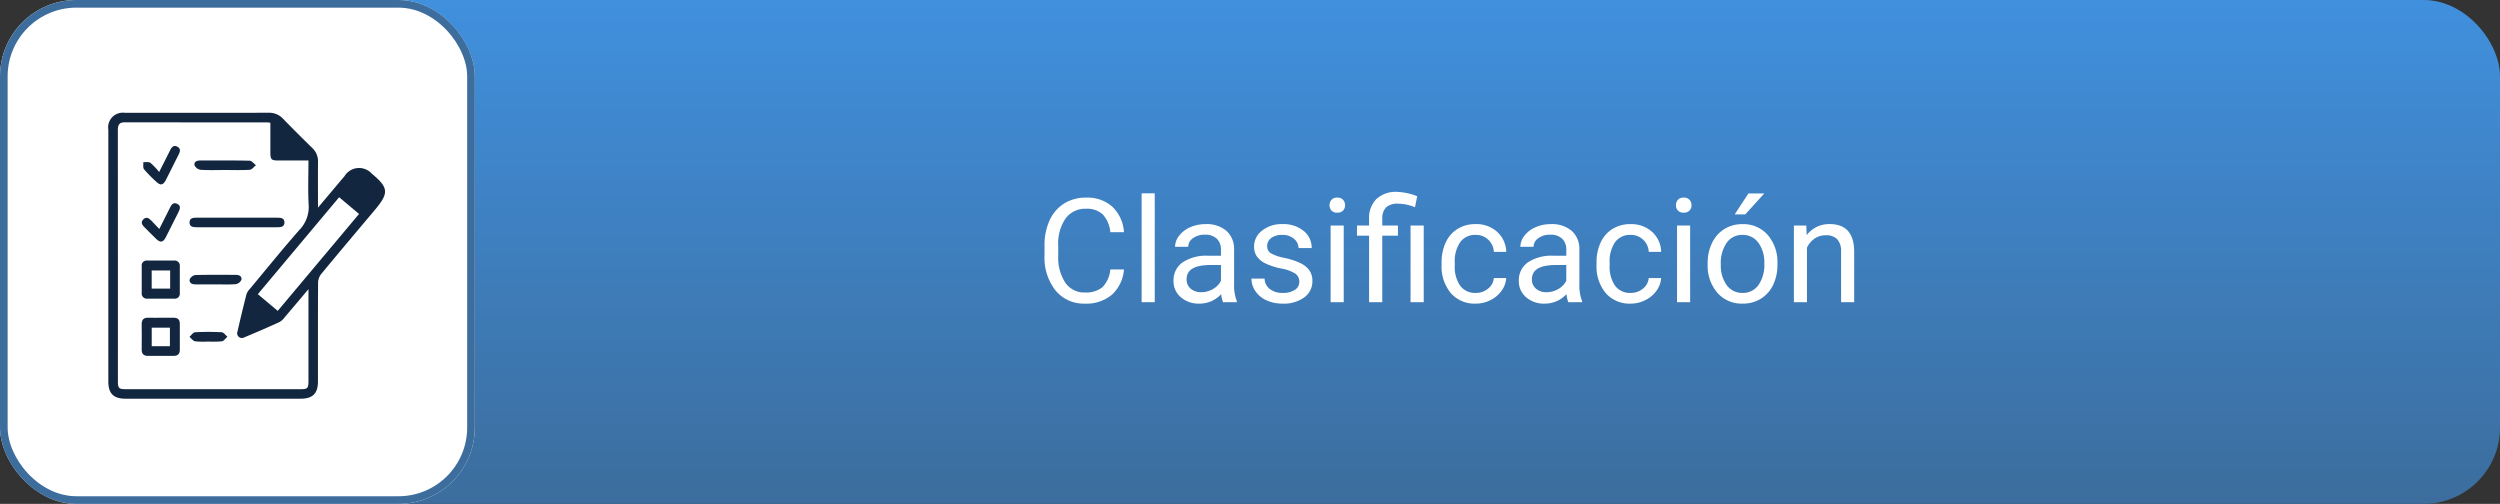 <svg xmlns="http://www.w3.org/2000/svg" xmlns:xlink="http://www.w3.org/1999/xlink" width="327.321" height="65.972" viewBox="0 0 327.321 65.972">
  <rect x="0" y="0" width="327.321" height="65.972" fill="#333333" stroke="none"/>
  <defs>
    <linearGradient id="linear-gradient" x1="0.5" x2="0.5" y2="1" gradientUnits="objectBoundingBox">
      <stop offset="0" stop-color="#4090de"/>
      <stop offset="1" stop-color="#3c6d9d"/>
    </linearGradient>
  </defs>
  <g id="Grupo_142478" data-name="Grupo 142478" transform="translate(-618.289 -1910.543)">
    <rect id="Rectángulo_37320" data-name="Rectángulo 37320" width="326.053" height="65.972" rx="10" transform="translate(619.557 1910.543)" fill="url(#linear-gradient)"/>
    <g id="Rectángulo_37321" data-name="Rectángulo 37321" transform="translate(618.289 1910.543)" fill="#fff" stroke="#3c6d9d" stroke-width="1">
      <rect width="62.166" height="65.972" rx="10" stroke="none"/>
      <rect x="0.5" y="0.5" width="61.166" height="64.972" rx="9.5" fill="none"/>
    </g>
    <path id="Trazado_186763" data-name="Trazado 186763" d="M11.5-4.286A4.97,4.97,0,0,1,9.922-.979,5.184,5.184,0,0,1,6.383.186,4.76,4.76,0,0,1,2.547-1.531,6.905,6.905,0,0,1,1.1-6.123v-1.3a7.7,7.7,0,0,1,.673-3.312,5.024,5.024,0,0,1,1.906-2.194,5.308,5.308,0,0,1,2.857-.765,4.881,4.881,0,0,1,3.451,1.2A5.029,5.029,0,0,1,11.5-9.166H9.713a3.881,3.881,0,0,0-1.007-2.345,3.046,3.046,0,0,0-2.166-.726,3.187,3.187,0,0,0-2.677,1.263,5.8,5.8,0,0,0-.969,3.593v1.309a5.959,5.959,0,0,0,.918,3.5,2.968,2.968,0,0,0,2.57,1.3A3.428,3.428,0,0,0,8.66-1.944,3.733,3.733,0,0,0,9.713-4.286ZM15.53,0H13.814V-14.25H15.53Zm8.943,0a3.605,3.605,0,0,1-.241-1.058A3.829,3.829,0,0,1,21.375.186a3.543,3.543,0,0,1-2.435-.84,2.716,2.716,0,0,1-.951-2.129,2.838,2.838,0,0,1,1.192-2.435,5.621,5.621,0,0,1,3.354-.867H24.2v-.789a1.928,1.928,0,0,0-.538-1.433,2.163,2.163,0,0,0-1.586-.533,2.5,2.5,0,0,0-1.54.464,1.367,1.367,0,0,0-.622,1.123H18.193a2.369,2.369,0,0,1,.533-1.452,3.641,3.641,0,0,1,1.447-1.109,4.869,4.869,0,0,1,2.009-.408,3.968,3.968,0,0,1,2.718.867,3.129,3.129,0,0,1,1.021,2.389v4.62a5.649,5.649,0,0,0,.353,2.2V0ZM21.625-1.308a3.016,3.016,0,0,0,1.531-.417A2.525,2.525,0,0,0,24.2-2.811v-2.06H22.859q-3.154,0-3.154,1.846a1.562,1.562,0,0,0,.538,1.262A2.068,2.068,0,0,0,21.625-1.308ZM34.456-2.663a1.264,1.264,0,0,0-.524-1.081A5.045,5.045,0,0,0,32.1-4.407a8.641,8.641,0,0,1-2.069-.668A2.943,2.943,0,0,1,28.9-6a2.219,2.219,0,0,1-.366-1.28A2.6,2.6,0,0,1,29.581-9.37a4.076,4.076,0,0,1,2.667-.854,4.194,4.194,0,0,1,2.769.881A2.8,2.8,0,0,1,36.08-7.088H34.354a1.549,1.549,0,0,0-.6-1.215,2.242,2.242,0,0,0-1.508-.51,2.346,2.346,0,0,0-1.466.408,1.285,1.285,0,0,0-.529,1.067,1.041,1.041,0,0,0,.492.937,6.05,6.05,0,0,0,1.777.6,9.257,9.257,0,0,1,2.083.687,3.038,3.038,0,0,1,1.183.96,2.361,2.361,0,0,1,.385,1.368A2.569,2.569,0,0,1,35.1-.626,4.514,4.514,0,0,1,32.3.186,5.055,5.055,0,0,1,30.17-.241a3.47,3.47,0,0,1-1.452-1.192,2.873,2.873,0,0,1-.524-1.656H29.91A1.777,1.777,0,0,0,30.6-1.721a2.681,2.681,0,0,0,1.7.506,2.768,2.768,0,0,0,1.563-.394A1.212,1.212,0,0,0,34.456-2.663ZM40.273,0H38.557V-10.038h1.716ZM38.417-12.7a1.024,1.024,0,0,1,.255-.705.958.958,0,0,1,.756-.288.973.973,0,0,1,.761.288,1.014,1.014,0,0,1,.26.705.98.98,0,0,1-.26.7.99.99,0,0,1-.761.278A.975.975,0,0,1,38.673-12,.991.991,0,0,1,38.417-12.7ZM43.594,0V-8.711H42.008v-1.327h1.586v-.854a3.487,3.487,0,0,1,.96-2.616,3.724,3.724,0,0,1,2.714-.937,8.171,8.171,0,0,1,2.625.566l-.288,1.447A5.947,5.947,0,0,0,47.4-12.9a2.16,2.16,0,0,0-1.591.5,2.046,2.046,0,0,0-.487,1.489v.872h2.05v1.327H45.32V0Zm7.153,0H49.021V-10.038h1.726Zm6.819-1.215a2.472,2.472,0,0,0,1.6-.557,1.958,1.958,0,0,0,.761-1.392h1.624a3.112,3.112,0,0,1-.594,1.642A3.911,3.911,0,0,1,59.5-.278a4.216,4.216,0,0,1-1.934.464A4.135,4.135,0,0,1,54.3-1.183a5.45,5.45,0,0,1-1.211-3.743v-.288a6.043,6.043,0,0,1,.538-2.607,4.1,4.1,0,0,1,1.545-1.772,4.388,4.388,0,0,1,2.38-.631,4.026,4.026,0,0,1,2.806,1.011,3.614,3.614,0,0,1,1.192,2.625H59.932a2.365,2.365,0,0,0-.738-1.6,2.294,2.294,0,0,0-1.637-.626,2.4,2.4,0,0,0-2.027.942,4.422,4.422,0,0,0-.719,2.723v.325a4.334,4.334,0,0,0,.714,2.672A2.414,2.414,0,0,0,57.566-1.215ZM69.682,0a3.605,3.605,0,0,1-.241-1.058A3.829,3.829,0,0,1,66.583.186a3.543,3.543,0,0,1-2.435-.84A2.716,2.716,0,0,1,63.2-2.783a2.838,2.838,0,0,1,1.192-2.435,5.621,5.621,0,0,1,3.354-.867h1.67v-.789a1.928,1.928,0,0,0-.538-1.433,2.163,2.163,0,0,0-1.586-.533,2.5,2.5,0,0,0-1.54.464,1.367,1.367,0,0,0-.622,1.123H63.4a2.369,2.369,0,0,1,.533-1.452,3.641,3.641,0,0,1,1.447-1.109,4.869,4.869,0,0,1,2.009-.408,3.968,3.968,0,0,1,2.718.867,3.129,3.129,0,0,1,1.021,2.389v4.62a5.649,5.649,0,0,0,.353,2.2V0ZM66.834-1.308a3.016,3.016,0,0,0,1.531-.417,2.525,2.525,0,0,0,1.048-1.085v-2.06H68.068q-3.154,0-3.154,1.846a1.562,1.562,0,0,0,.538,1.262A2.068,2.068,0,0,0,66.834-1.308Zm11.012.093a2.472,2.472,0,0,0,1.6-.557,1.958,1.958,0,0,0,.761-1.392h1.624a3.112,3.112,0,0,1-.594,1.642A3.911,3.911,0,0,1,79.781-.278a4.216,4.216,0,0,1-1.934.464,4.135,4.135,0,0,1-3.261-1.368,5.45,5.45,0,0,1-1.211-3.743v-.288a6.043,6.043,0,0,1,.538-2.607,4.1,4.1,0,0,1,1.545-1.772,4.388,4.388,0,0,1,2.38-.631,4.026,4.026,0,0,1,2.806,1.011,3.614,3.614,0,0,1,1.192,2.625H80.212a2.365,2.365,0,0,0-.738-1.6,2.294,2.294,0,0,0-1.637-.626,2.4,2.4,0,0,0-2.027.942,4.422,4.422,0,0,0-.719,2.723v.325a4.334,4.334,0,0,0,.714,2.672A2.414,2.414,0,0,0,77.846-1.215ZM85.63,0H83.914V-10.038H85.63ZM83.774-12.7a1.025,1.025,0,0,1,.255-.705.958.958,0,0,1,.756-.288.973.973,0,0,1,.761.288,1.014,1.014,0,0,1,.26.705.98.98,0,0,1-.26.7.99.99,0,0,1-.761.278A.975.975,0,0,1,84.03-12,.991.991,0,0,1,83.774-12.7Zm4.147,7.589a5.929,5.929,0,0,1,.58-2.653,4.326,4.326,0,0,1,1.614-1.818,4.394,4.394,0,0,1,2.361-.64A4.233,4.233,0,0,1,95.793-8.8,5.461,5.461,0,0,1,97.06-5.028v.121a5.981,5.981,0,0,1-.561,2.63,4.262,4.262,0,0,1-1.6,1.814,4.445,4.445,0,0,1-2.4.649,4.223,4.223,0,0,1-3.307-1.419,5.433,5.433,0,0,1-1.266-3.757Zm1.726.2a4.294,4.294,0,0,0,.775,2.681A2.479,2.479,0,0,0,92.5-1.215,2.464,2.464,0,0,0,94.573-2.24a4.7,4.7,0,0,0,.77-2.871,4.287,4.287,0,0,0-.784-2.677,2.492,2.492,0,0,0-2.083-1.025A2.465,2.465,0,0,0,90.426-7.8,4.661,4.661,0,0,0,89.647-4.908Zm3.609-9.324h2.078L92.848-11.5l-1.382,0Zm7.58,4.193.056,1.262a3.658,3.658,0,0,1,3.006-1.447q3.182,0,3.21,3.59V0h-1.716V-6.643a2.311,2.311,0,0,0-.5-1.6,1.989,1.989,0,0,0-1.517-.52,2.477,2.477,0,0,0-1.466.445,3.024,3.024,0,0,0-.983,1.169V0H99.212V-10.038Z" transform="translate(753.947 1950.11)" fill="#fff"/>
    <g id="jS21yb.tif" transform="translate(632.476 1925.309)">
      <g id="Grupo_142300" data-name="Grupo 142300" transform="translate(0)">
        <path id="Trazado_118083" data-name="Trazado 118083" d="M-104.812,2637.918c1.267-1.5,2.368-2.818,3.476-4.125a2.233,2.233,0,0,1,3.57-.32c2.2,1.82,2.265,2.523.424,4.715-2.357,2.806-4.723,5.6-7.057,8.43a1.881,1.881,0,0,0-.4,1.1c-.027,4.315-.016,8.63-.018,12.945,0,1.593-.681,2.271-2.279,2.271q-11.462,0-22.925,0c-1.549,0-2.241-.688-2.241-2.23q0-16.494,0-32.988a1.92,1.92,0,0,1,2.182-2.211c6.264,0,12.528,0,18.792-.01a2.448,2.448,0,0,1,1.878.763q1.906,1.953,3.859,3.861a2.351,2.351,0,0,1,.742,1.809C-104.826,2633.846-104.812,2635.761-104.812,2637.918Zm-1.247-6.175c-1.372,0-2.663,0-3.955,0-.908,0-1.031-.128-1.034-1.043,0-1.291,0-2.582,0-3.892a3.412,3.412,0,0,0-.378-.05q-9.354,0-18.707-.01c-.769,0-.883.419-.883,1.052q.012,16.41.007,32.82c0,.958.115,1.071,1.085,1.071q11.38,0,22.761,0c1.007,0,1.1-.1,1.105-1.129q0-5.535,0-11.07v-.9c-1.133,1.343-2.109,2.507-3.1,3.661a2.251,2.251,0,0,1-.671.633q-2.3,1.048-4.641,2.019a.614.614,0,0,1-.885-.744c.368-1.647.767-3.287,1.186-4.922a2.023,2.023,0,0,1,.459-.707c2.145-2.576,4.249-5.187,6.468-7.7a4.322,4.322,0,0,0,1.206-3.343C-106.138,2635.607-106.059,2633.713-106.059,2631.744Zm4.017,4.811-10.645,12.694,2.605,2.186,10.647-12.69Z" transform="translate(132.259 -2625.498)" fill="#12263f"/>
        <path id="Trazado_118084" data-name="Trazado 118084" d="M-101.892,2754.037h-1.71a.675.675,0,0,1-.765-.764c0-1.166,0-2.332,0-3.5a.647.647,0,0,1,.721-.723c1.166,0,2.332,0,3.5,0a.675.675,0,0,1,.765.763c0,1.166,0,2.332,0,3.5a.649.649,0,0,1-.722.724C-100.7,2754.041-101.3,2754.037-101.892,2754.037Zm1.248-3.689h-2.418v2.377h2.418Z" transform="translate(108.735 -2729.701)" fill="#12263f"/>
        <path id="Trazado_118085" data-name="Trazado 118085" d="M-101.867,2796.821c.544,0,1.088.007,1.632,0s.828.225.826.783q0,1.711,0,3.421c0,.556-.28.793-.821.789q-1.671-.012-3.342,0c-.6.005-.836-.285-.829-.863.013-1.088.016-2.177,0-3.265-.01-.637.288-.89.9-.868C-102.956,2796.836-102.412,2796.821-101.867,2796.821Zm1.161,3.726v-2.422h-2.381v2.422Z" transform="translate(108.765 -2769.986)" fill="#12263f"/>
        <path id="Trazado_118086" data-name="Trazado 118086" d="M-58.175,2713.177c1.764,0,3.528,0,5.292,0,.481,0,.947.061.923.663-.022.546-.472.59-.919.589q-5.292-.007-10.583,0c-.481,0-.946-.06-.922-.663.022-.548.472-.591.918-.589C-61.7,2713.18-59.939,2713.177-58.175,2713.177Z" transform="translate(75.015 -2699.443)" fill="#12263f"/>
        <path id="Trazado_118087" data-name="Trazado 118087" d="M-56.33,2666.613c-1.062,0-2.128.043-3.185-.029a1.049,1.049,0,0,1-.787-.595c-.091-.467.325-.625.769-.624,2.151,0,4.3-.021,6.452.029.28.007.551.383.826.588-.27.21-.529.583-.812.6C-54.151,2666.655-55.242,2666.613-56.33,2666.613Z" transform="translate(71.582 -2659.119)" fill="#12263f"/>
        <path id="Trazado_118088" data-name="Trazado 118088" d="M-101.009,2656.662c.51-1.009.956-1.878,1.388-2.754.209-.424.454-.842.99-.565s.327.727.117,1.141c-.538,1.062-1.06,2.131-1.6,3.19-.377.733-.722.794-1.305.234a17.322,17.322,0,0,1-1.572-1.608c-.164-.206-.068-.62-.091-.938.319.028.716-.055.939.106A8.764,8.764,0,0,1-101.009,2656.662Z" transform="translate(107.66 -2648.907)" fill="#12263f"/>
        <path id="Trazado_118089" data-name="Trazado 118089" d="M-102.033,2704.45c.5-1,.933-1.847,1.356-2.7.2-.411.425-.86.977-.6s.371.706.157,1.126c-.55,1.084-1.082,2.177-1.64,3.258-.353.683-.706.74-1.26.212-.525-.5-1.028-1.023-1.543-1.532-.3-.3-.51-.636-.156-1.008.39-.409.746-.187,1.062.142S-102.441,2704.019-102.033,2704.45Z" transform="translate(108.703 -2689.235)" fill="#12263f"/>
        <path id="Trazado_118090" data-name="Trazado 118090" d="M-60.935,2762.216c-.881,0-1.761,0-2.642,0-.451,0-.839-.187-.742-.654a.981.981,0,0,1,.74-.566c1.76-.05,3.522-.025,5.283-.027.451,0,.838.187.743.653a1,1,0,0,1-.742.566C-59.17,2762.262-60.054,2762.216-60.935,2762.216Z" transform="translate(74.971 -2739.75)" fill="#12263f"/>
        <path id="Trazado_118091" data-name="Trazado 118091" d="M-62.022,2809.943a10.356,10.356,0,0,1-1.7-.027c-.275-.046-.5-.383-.749-.588.244-.209.478-.585.733-.6a31.391,31.391,0,0,1,3.489,0c.259.014.5.382.746.587-.244.209-.466.557-.736.6A11.443,11.443,0,0,1-62.022,2809.943Z" transform="translate(75.09 -2779.992)" fill="#12263f"/>
      </g>
    </g>
  </g>
</svg>
